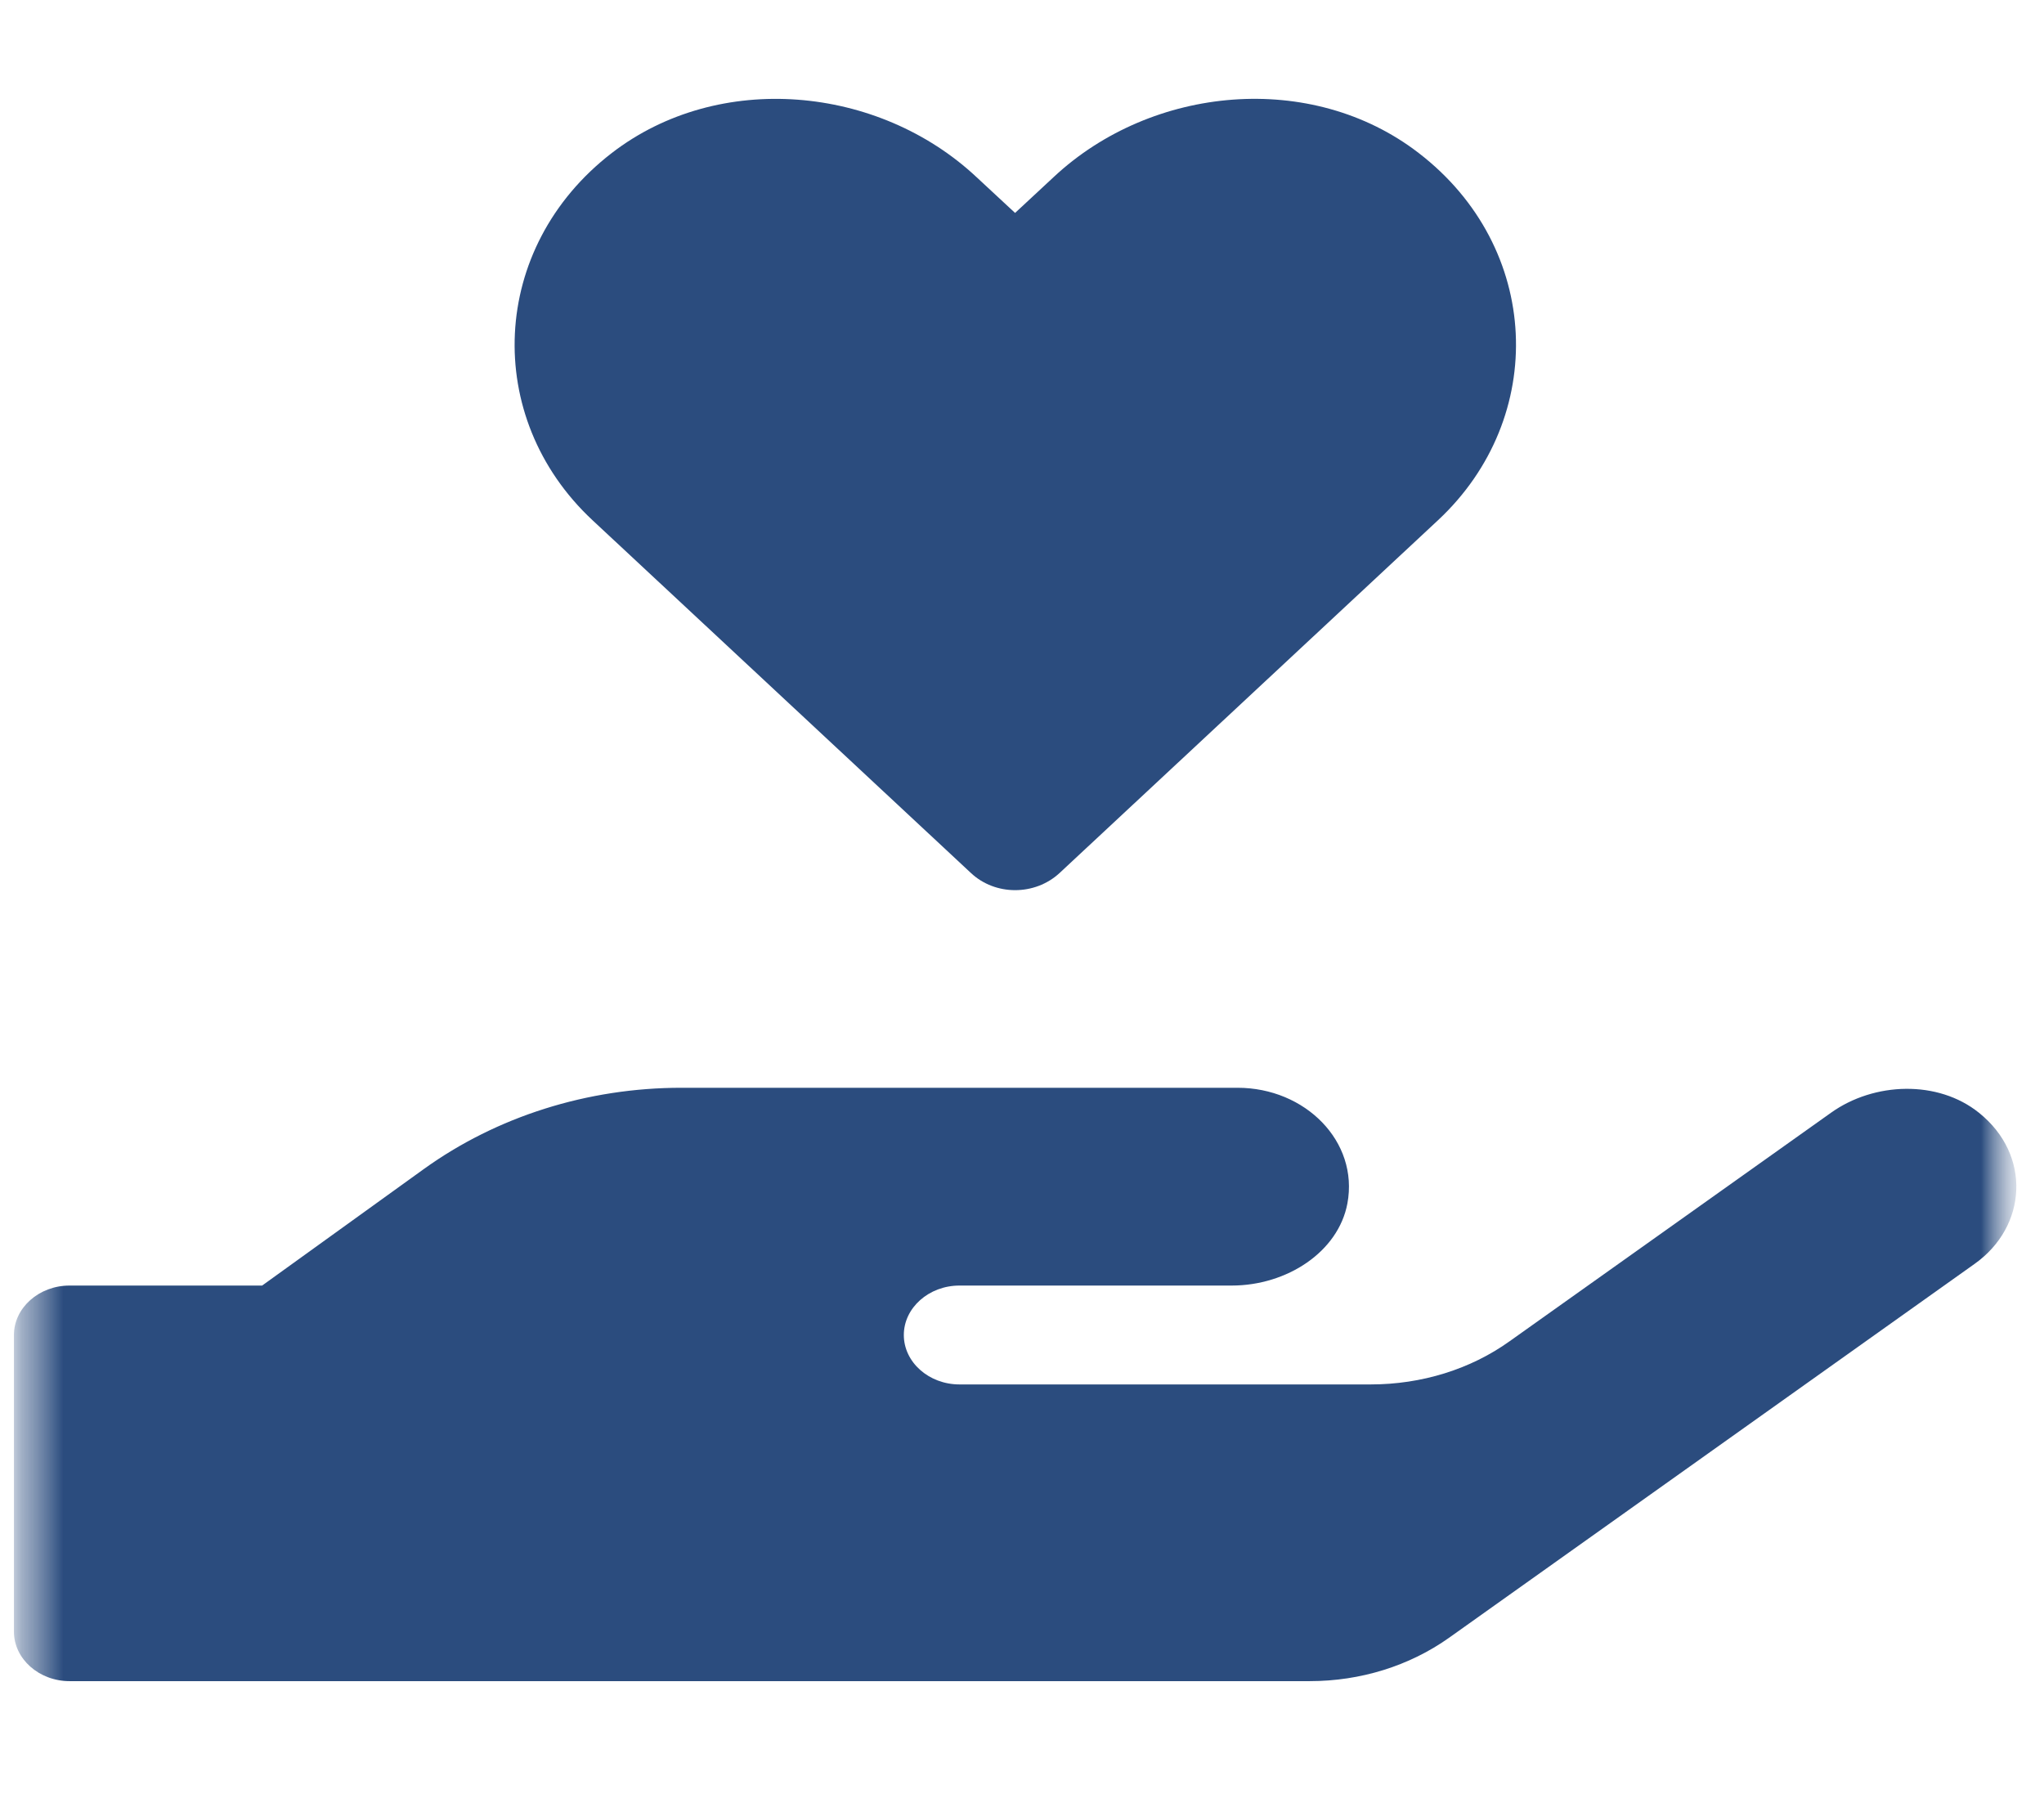 <svg width="49" height="43" viewBox="0 0 49 43" fill="none" xmlns="http://www.w3.org/2000/svg">
<mask id="mask0_16960_12208" style="mask-type:luminance" maskUnits="userSpaceOnUse" x="0" y="0" width="49" height="43">
<path d="M0.334 0H48.334V42.667H0.334V0Z" fill="white"/>
</mask>
<g mask="url(#mask0_16960_12208)">
<mask id="mask1_16960_12208" style="mask-type:luminance" maskUnits="userSpaceOnUse" x="0" y="0" width="49" height="43">
<path d="M0.334 0H48.334V42.667H0.334V0Z" fill="white"/>
</mask>
<g mask="url(#mask1_16960_12208)">
<path d="M23.276 20.926C23.859 21.474 24.809 21.474 25.401 20.926L34.476 12.467C37.109 10.008 36.959 5.934 34.009 3.667C31.442 1.689 27.617 2.045 25.267 4.237L24.334 5.104L23.409 4.245C21.059 2.045 17.234 1.689 14.667 3.667C11.726 5.934 11.567 10.008 14.201 12.467L23.276 20.926ZM47.442 26.674C46.459 25.882 44.926 25.934 43.892 26.674L36.192 32.148C35.251 32.823 34.076 33.185 32.859 33.185H23.001C22.267 33.185 21.667 32.652 21.667 32C21.667 31.349 22.267 30.815 23.001 30.815H29.526C30.851 30.815 32.084 30.008 32.301 28.845C32.576 27.363 31.292 26.074 29.667 26.074H16.334C14.084 26.074 11.909 26.763 10.159 28.023L6.284 30.815H1.667C0.934 30.815 0.334 31.349 0.334 32V39.111C0.334 39.763 0.934 40.297 1.667 40.297H31.401C32.609 40.297 33.784 39.934 34.734 39.26L47.334 30.297C48.601 29.4 48.701 27.682 47.442 26.674Z" fill="#2B4C7E"/>
</g>
</g>
</svg>
